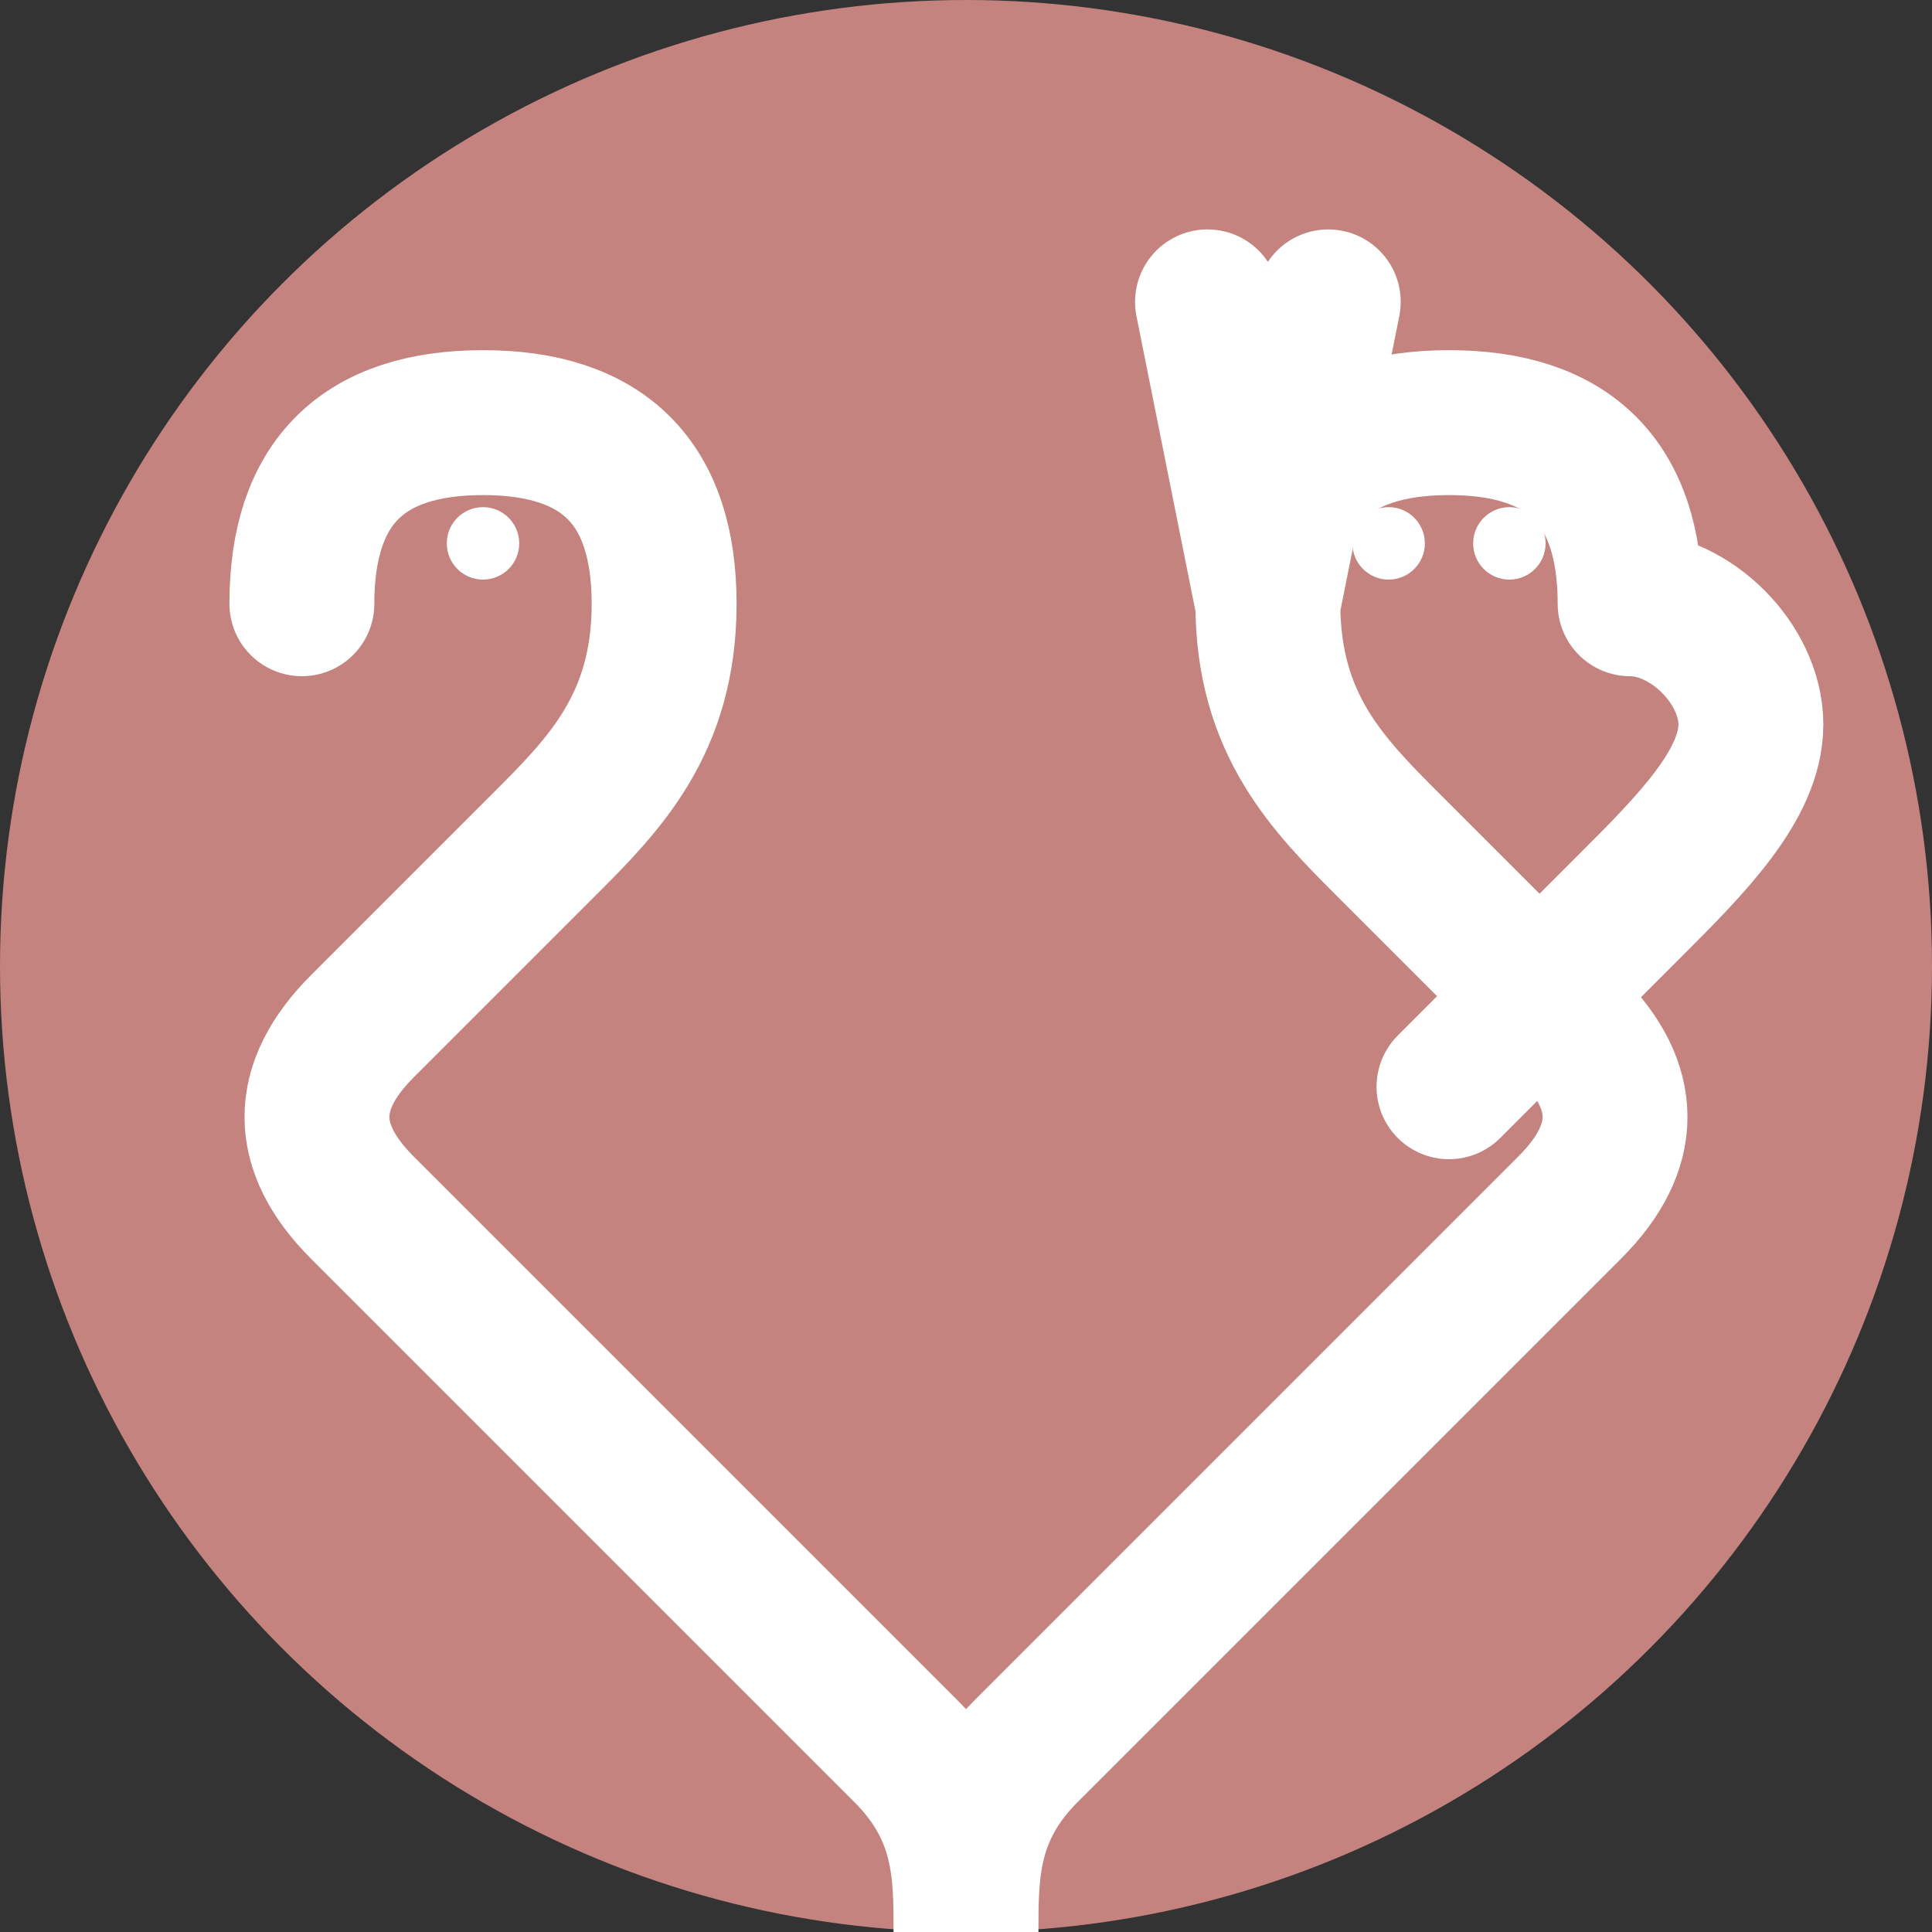 <svg width="16" height="16" viewBox="0 0 16 16" fill="none" xmlns="http://www.w3.org/2000/svg">
  <rect x="0" y="0" width="16" height="16" fill="#333333" stroke="none"/>
  <!-- Círculo de fundo rosa -->
  <circle cx="8" cy="8" r="8" fill="#C4837E"/>
  
  <!-- Linha contínua formando cão e gato em formato de coração -->
  <path d="M2.5 5 C2.5 4, 3 3.5, 4 3.5 C5 3.5, 5.5 4, 5.5 5 C5.5 6, 5 6.5, 4.5 7 C4 7.5, 3.5 8, 3 8.5 C2.5 9, 2.5 9.5, 3 10 C3.5 10.5, 4 11, 4.5 11.5 C5 12, 5.5 12.5, 6 13 C6.5 13.5, 7 14, 7.5 14.5 C8 15, 8 15.5, 8 16
  
  C8 15.5, 8 15, 8.5 14.5 C9 14, 9.5 13.5, 10 13 C10.5 12.5, 11 12, 11.5 11.5 C12 11, 12.5 10.5, 13 10 C13.5 9.5, 13.5 9, 13 8.5 C12.5 8, 12 7.5, 11.5 7 C11 6.5, 10.5 6, 10.5 5 C10.5 4, 11 3.5, 12 3.5 C13 3.5, 13.5 4, 13.5 5
  
  M10.5 5 L10 2.5 M10.5 5 L11 2.5
  M13.5 5 C14 5, 14.5 5.5, 14.5 6 C14.5 6.5, 14 7, 13.5 7.5 C13 8, 12.5 8.5, 12 9" 
  
  stroke="white" stroke-width="1.2" fill="none" stroke-linecap="round" stroke-linejoin="round"/>
  
  <!-- Detalhes mínimos -->
  <circle cx="4" cy="4.5" r="0.3" fill="white"/>
  <circle cx="11.5" cy="4.5" r="0.3" fill="white"/>
  <circle cx="12.5" cy="4.5" r="0.3" fill="white"/>
</svg>